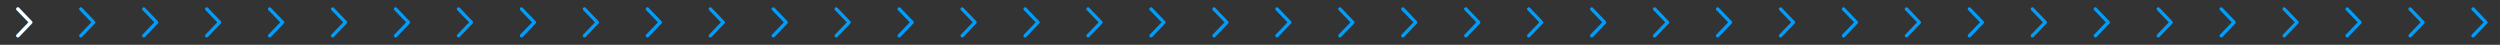 <svg width="1116" height="20" fill="none" xmlns="http://www.w3.org/2000/svg"><rect width="100%" height="100%" fill="#333333" stroke="none"/><path class="path" d="M8.531 3.5l5.719 5.969c.125.156.219.344.219.531a.738.738 0 01-.219.5l-5.719 5.969a.746.746 0 01-1.062.031c-.313-.281-.313-.75-.032-1.063l5.25-5.468-5.25-5.438A.746.746 0 017.47 3.47a.746.746 0 011.06.03zm28.103 0l5.718 5.969c.126.156.22.344.22.531a.738.738 0 01-.22.5l-5.718 5.969a.746.746 0 01-1.063.031c-.312-.281-.312-.75-.031-1.063l5.25-5.468-5.25-5.438a.746.746 0 01.031-1.062.746.746 0 011.063.031zm28.102 0l5.72 5.969c.124.156.218.344.218.531a.738.738 0 01-.219.5l-5.719 5.969a.746.746 0 01-1.062.031c-.313-.281-.313-.75-.031-1.063l5.25-5.468-5.25-5.438a.746.746 0 01.03-1.062.746.746 0 011.063.031zm28.103 0l5.719 5.969c.125.156.218.344.218.531a.737.737 0 01-.218.5l-5.72 5.969a.746.746 0 01-1.062.031c-.312-.281-.312-.75-.03-1.063l5.25-5.468-5.25-5.438a.746.746 0 01.03-1.062.746.746 0 011.063.031zm28.103 0l5.718 5.969c.125.156.219.344.219.531a.738.738 0 01-.219.5l-5.718 5.969a.747.747 0 01-1.063.031c-.312-.281-.312-.75-.031-1.063l5.25-5.468-5.25-5.438a.746.746 0 01.031-1.062.746.746 0 011.063.031zm28.102 0l5.719 5.969c.125.156.219.344.219.531a.738.738 0 01-.219.5l-5.719 5.969a.745.745 0 01-1.062.031c-.313-.281-.313-.75-.032-1.063l5.25-5.468-5.25-5.438a.746.746 0 01.032-1.062.745.745 0 011.062.031zm28.103 0l5.718 5.969c.125.156.219.344.219.531a.738.738 0 01-.219.5l-5.718 5.969a.747.747 0 01-1.063.031c-.312-.281-.312-.75-.031-1.063l5.25-5.468-5.25-5.438a.746.746 0 01.031-1.062.746.746 0 011.063.031zm28.102 0l5.719 5.969c.125.156.219.344.219.531a.738.738 0 01-.219.5l-5.719 5.969a.745.745 0 01-1.062.031c-.313-.281-.313-.75-.032-1.063l5.25-5.468-5.25-5.438a.746.746 0 01.032-1.062.745.745 0 011.062.031zm28.103 0l5.719 5.969c.125.156.218.344.218.531a.737.737 0 01-.218.5l-5.719 5.969a.747.747 0 01-1.063.031c-.312-.281-.312-.75-.031-1.063l5.25-5.468-5.25-5.438a.746.746 0 01.031-1.062.746.746 0 011.063.031zm28.102 0l5.719 5.969c.125.156.219.344.219.531a.738.738 0 01-.219.5l-5.719 5.969a.745.745 0 01-1.062.031c-.313-.281-.313-.75-.031-1.063l5.25-5.468-5.25-5.438a.745.745 0 01.031-1.062.745.745 0 011.062.031zm28.103 0l5.719 5.969c.125.156.218.344.218.531a.737.737 0 01-.218.5l-5.719 5.969a.747.747 0 01-1.063.031c-.312-.281-.312-.75-.031-1.063l5.25-5.468-5.25-5.438a.746.746 0 01.031-1.062.746.746 0 011.063.031zm28.102 0l5.719 5.969c.125.156.219.344.219.531a.738.738 0 01-.219.5l-5.719 5.969a.745.745 0 01-1.062.031c-.313-.281-.313-.75-.031-1.063l5.25-5.468-5.25-5.438a.745.745 0 01.031-1.062.745.745 0 011.062.031zm28.103 0l5.719 5.969c.125.156.219.344.219.531a.738.738 0 01-.219.5l-5.719 5.969a.745.745 0 01-1.062.031c-.313-.281-.313-.75-.032-1.063l5.25-5.468-5.25-5.438a.746.746 0 01.032-1.062.745.745 0 011.062.031zm28.103 0l5.718 5.969c.125.156.219.344.219.531a.738.738 0 01-.219.5l-5.718 5.969a.747.747 0 01-1.063.031c-.312-.281-.312-.75-.031-1.063l5.25-5.468-5.25-5.438a.746.746 0 01.031-1.062.746.746 0 011.063.031zm28.102 0l5.719 5.969c.125.156.219.344.219.531a.738.738 0 01-.219.5l-5.719 5.969a.745.745 0 01-1.062.031c-.313-.281-.313-.75-.032-1.063l5.25-5.468-5.25-5.438a.746.746 0 01.032-1.062.745.745 0 011.062.031zm28.103 0l5.719 5.969c.125.156.218.344.218.531a.737.737 0 01-.218.5l-5.719 5.969a.747.747 0 01-1.063.031c-.312-.281-.312-.75-.031-1.063l5.25-5.468-5.25-5.438a.746.746 0 01.031-1.062.746.746 0 011.063.031zm28.102 0l5.719 5.969c.125.156.219.344.219.531a.738.738 0 01-.219.5l-5.719 5.969a.745.745 0 01-1.062.031c-.313-.281-.313-.75-.031-1.063l5.25-5.468-5.25-5.438a.745.745 0 01.031-1.062.745.745 0 011.062.031zm28.103 0l5.719 5.969c.125.156.218.344.218.531a.737.737 0 01-.218.5l-5.719 5.969a.747.747 0 01-1.063.031c-.312-.281-.312-.75-.031-1.063l5.25-5.468-5.25-5.438a.746.746 0 01.031-1.062.746.746 0 011.063.031zm28.102 0l5.719 5.969c.125.156.219.344.219.531a.738.738 0 01-.219.5l-5.719 5.969a.745.745 0 01-1.062.031c-.313-.281-.313-.75-.031-1.063l5.25-5.468-5.25-5.438a.745.745 0 01.031-1.062.745.745 0 011.062.031zm28.103 0l5.719 5.969c.125.156.219.344.219.531a.738.738 0 01-.219.5l-5.719 5.969a.745.745 0 01-1.062.031c-.313-.281-.313-.75-.032-1.063l5.25-5.468-5.25-5.438a.746.746 0 01.032-1.062.745.745 0 011.062.031zm28.103 0l5.718 5.969c.125.156.219.344.219.531a.738.738 0 01-.219.5l-5.718 5.969a.747.747 0 01-1.063.031c-.312-.281-.312-.75-.031-1.063l5.25-5.468-5.25-5.438a.746.746 0 01.031-1.062.746.746 0 011.063.031zm28.102 0l5.719 5.969c.125.156.219.344.219.531a.738.738 0 01-.219.5l-5.719 5.969a.745.745 0 01-1.062.031c-.313-.281-.313-.75-.032-1.063l5.25-5.468-5.25-5.438a.746.746 0 01.032-1.062.745.745 0 011.062.031zm28.103 0l5.718 5.969c.125.156.219.344.219.531a.738.738 0 01-.219.5l-5.718 5.969a.747.747 0 01-1.063.031c-.312-.281-.312-.75-.031-1.063l5.25-5.468-5.25-5.438a.746.746 0 01.031-1.062.746.746 0 011.063.031zm28.102 0l5.719 5.969c.125.156.219.344.219.531a.738.738 0 01-.219.5l-5.719 5.969a.745.745 0 01-1.062.031c-.313-.281-.313-.75-.032-1.063l5.25-5.468-5.25-5.438a.746.746 0 01.032-1.062.745.745 0 011.062.031zm28.103 0l5.718 5.969c.125.156.219.344.219.531a.738.738 0 01-.219.5l-5.718 5.969a.747.747 0 01-1.063.031c-.312-.281-.312-.75-.031-1.063l5.25-5.468-5.25-5.438a.746.746 0 01.031-1.062.746.746 0 011.063.031zm28.102 0l5.719 5.969c.125.156.219.344.219.531a.738.738 0 01-.219.5l-5.719 5.969a.745.745 0 01-1.062.031c-.313-.281-.313-.75-.031-1.063l5.25-5.468-5.25-5.438a.745.745 0 01.031-1.062.745.745 0 011.062.031zm28.103 0l5.719 5.969c.125.156.218.344.218.531a.737.737 0 01-.218.5l-5.719 5.969a.747.747 0 01-1.063.031c-.312-.281-.312-.75-.031-1.063l5.25-5.468-5.25-5.438a.746.746 0 01.031-1.062.746.746 0 011.063.031zm28.102 0l5.719 5.969c.125.156.219.344.219.531a.738.738 0 01-.219.5l-5.719 5.969a.745.745 0 01-1.062.031c-.313-.281-.313-.75-.031-1.063l5.25-5.468-5.25-5.438a.745.745 0 01.031-1.062.745.745 0 011.062.031zm28.103 0l5.719 5.969c.125.156.218.344.218.531a.737.737 0 01-.218.5l-5.719 5.969a.747.747 0 01-1.063.031c-.312-.281-.312-.75-.031-1.063l5.25-5.468-5.25-5.438a.746.746 0 01.031-1.062.746.746 0 011.063.031zm28.102 0l5.719 5.969c.125.156.219.344.219.531a.738.738 0 01-.219.5l-5.719 5.969a.745.745 0 01-1.062.031c-.313-.281-.313-.75-.031-1.063l5.25-5.468-5.25-5.438a.745.745 0 01.031-1.062.745.745 0 011.062.031zm28.103 0l5.719 5.969c.125.156.218.344.218.531a.737.737 0 01-.218.5l-5.719 5.969a.747.747 0 01-1.063.031c-.312-.281-.312-.75-.031-1.063l5.25-5.468-5.25-5.438a.746.746 0 01.031-1.062.746.746 0 011.063.031zm28.103 0l5.718 5.969c.125.156.219.344.219.531a.738.738 0 01-.219.5l-5.718 5.969a.747.747 0 01-1.063.031c-.312-.281-.312-.75-.031-1.063l5.25-5.468-5.25-5.438a.746.746 0 01.031-1.062.746.746 0 011.063.031zm28.102 0l5.719 5.969c.125.156.219.344.219.531a.738.738 0 01-.219.5l-5.719 5.969a.745.745 0 01-1.062.031c-.313-.281-.313-.75-.032-1.063l5.25-5.468-5.25-5.438a.746.746 0 01.032-1.062.745.745 0 011.062.031zm28.103 0l5.718 5.969c.125.156.219.344.219.531a.738.738 0 01-.219.5l-5.718 5.969a.747.747 0 01-1.063.031c-.312-.281-.312-.75-.031-1.063l5.25-5.468-5.25-5.438a.746.746 0 01.031-1.062.746.746 0 011.063.031zm28.102 0l5.719 5.969c.125.156.219.344.219.531a.738.738 0 01-.219.5l-5.719 5.969a.745.745 0 01-1.062.031c-.313-.281-.313-.75-.032-1.063l5.25-5.468-5.25-5.438a.746.746 0 01.032-1.062.745.745 0 011.062.031zm28.103 0l5.718 5.969c.125.156.219.344.219.531a.738.738 0 01-.219.5l-5.718 5.969a.747.747 0 01-1.063.031c-.312-.281-.312-.75-.031-1.063l5.25-5.468-5.25-5.438a.746.746 0 01.031-1.062.746.746 0 011.063.031zm28.099 0l5.72 5.969c.13.156.22.344.22.531 0 .188-.09.375-.22.5l-5.72 5.969a.743.743 0 01-1.06.031c-.31-.281-.31-.75-.03-1.063l5.25-5.468-5.25-5.438a.75.75 0 01.03-1.062.743.743 0 011.06.031zm28.11 0l5.71 5.969c.13.156.22.344.22.531 0 .188-.09.375-.22.5l-5.71 5.969a.755.755 0 01-1.07.031c-.31-.281-.31-.75-.03-1.063l5.25-5.468-5.25-5.438a.755.755 0 011.1-1.031zm28.1 0l5.72 5.969c.12.156.22.344.22.531a.76.76 0 01-.22.5l-5.72 5.969a.743.743 0 01-1.06.031c-.32-.281-.32-.75-.04-1.063l5.25-5.468-5.25-5.438a.74.74 0 01.04-1.062.743.743 0 011.06.031zm28.1 0l5.72 5.969c.12.156.22.344.22.531a.76.76 0 01-.22.5l-5.72 5.969a.743.743 0 01-1.06.031c-.31-.281-.31-.75-.03-1.063l5.25-5.468-5.25-5.438a.75.75 0 01.03-1.062.743.743 0 011.06.031z" fill="#029DFA"/><path class="path" d="M8.531 3.5l5.719 5.969c.125.156.219.344.219.531a.738.738 0 01-.219.5l-5.719 5.969a.746.746 0 01-1.062.031c-.313-.281-.313-.75-.032-1.063l5.25-5.468-5.25-5.438A.746.746 0 017.47 3.47a.746.746 0 011.06.03z" fill="#fff"/></svg>